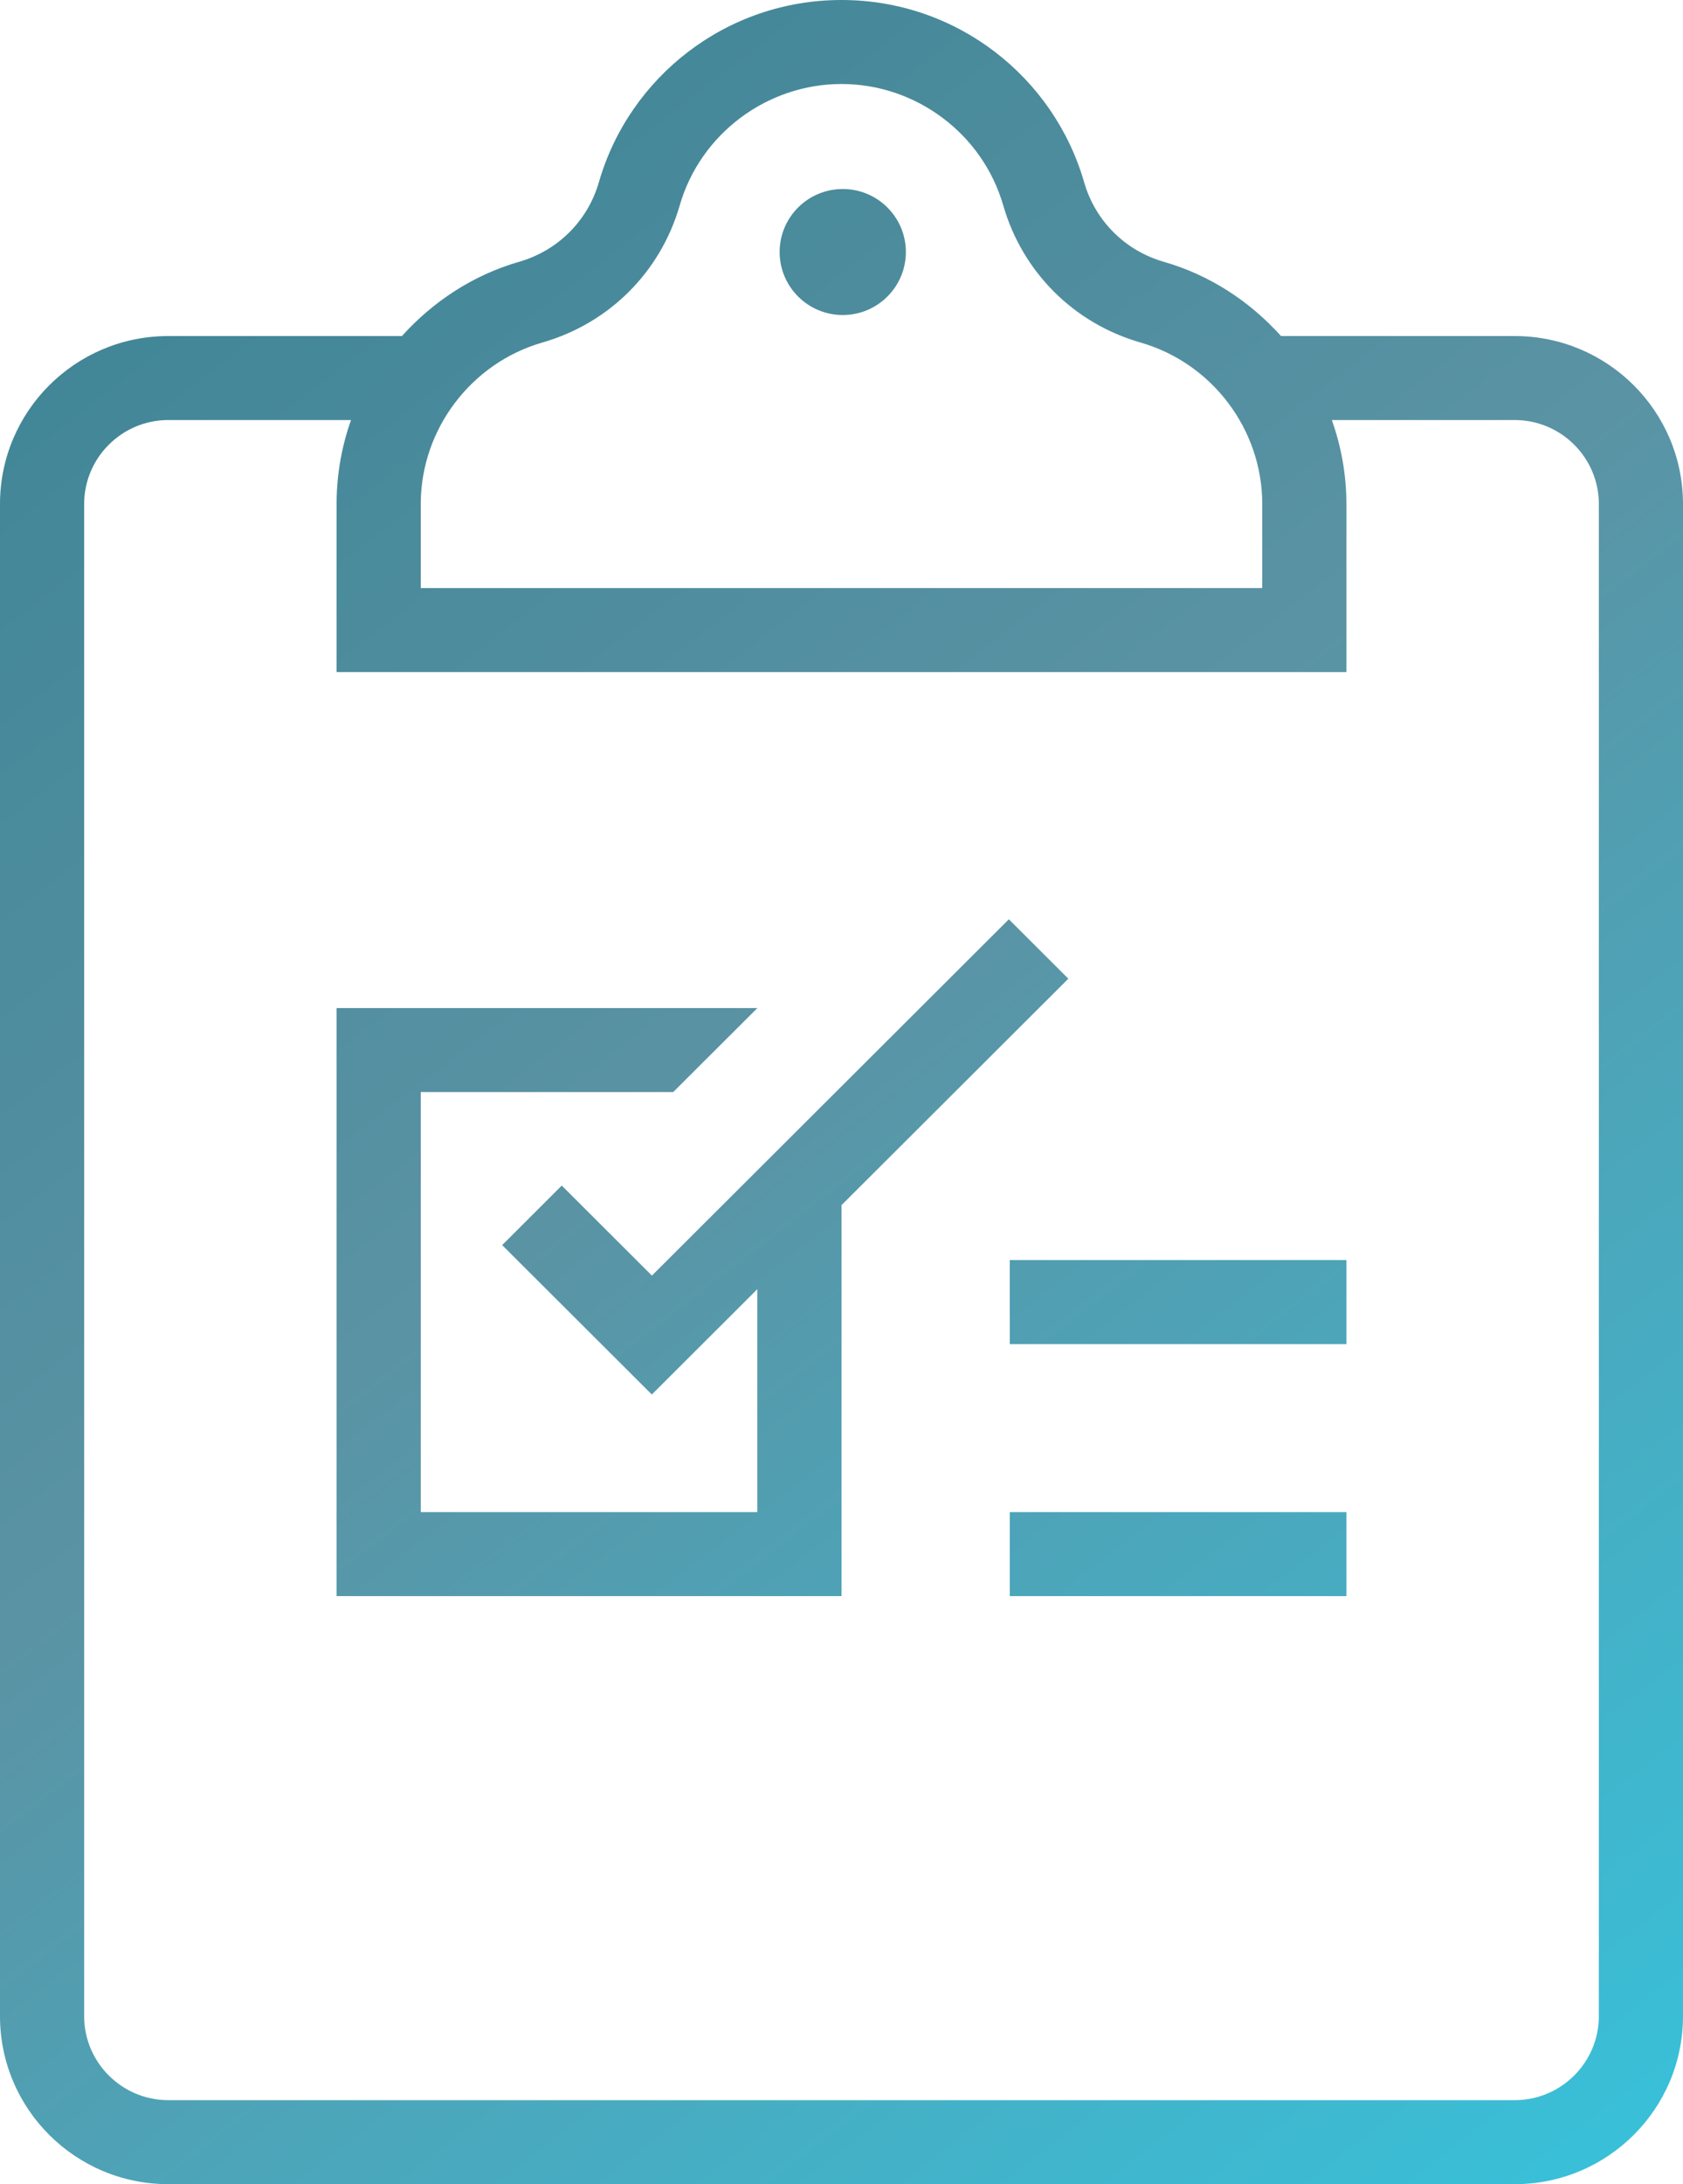 <svg width="37" height="48" viewBox="0 0 37 48" fill="none" xmlns="http://www.w3.org/2000/svg">
<path d="M29.6 27.692H22.2V29.538H29.6V27.692Z" fill="url(#paint0_linear)"/>
<path d="M29.6 33.231H22.2V35.077H29.6V33.231Z" fill="url(#paint1_linear)"/>
<path d="M18.528 6.923C19.294 6.923 19.915 6.303 19.915 5.538C19.915 4.774 19.294 4.154 18.528 4.154C17.762 4.154 17.14 4.774 17.14 5.538C17.14 6.303 17.762 6.923 18.528 6.923Z" fill="url(#paint2_linear)"/>
<path d="M37 11.077C37 9.038 35.343 7.385 33.3 7.385H28.163C27.478 6.625 26.598 6.044 25.587 5.754C24.735 5.509 24.079 4.855 23.834 4.005C23.168 1.692 21.032 0 18.5 0C15.968 0 13.832 1.692 13.166 4.005C12.92 4.856 12.263 5.509 11.41 5.754C10.4 6.045 9.521 6.626 8.836 7.385H3.7C1.656 7.385 0 9.038 0 11.077V44.308C0 46.347 1.656 48 3.7 48C12.194 48 22.634 48 33.3 48C35.344 48 37 46.347 37 44.308C37 33.822 37 23.78 37 11.077ZM9.25 11.047C9.263 9.424 10.362 7.977 11.922 7.528C13.392 7.106 14.521 5.979 14.943 4.515C15.396 2.944 16.859 1.846 18.5 1.846C20.141 1.846 21.604 2.944 22.056 4.515C22.479 5.98 23.607 7.107 25.075 7.528C26.65 7.98 27.75 9.439 27.75 11.077V12.923H9.25V11.047ZM33.3 46.154C23.419 46.154 13.555 46.154 3.7 46.154C2.68 46.154 1.85 45.326 1.85 44.308V11.077C1.85 10.059 2.68 9.231 3.7 9.231H7.717C7.517 9.795 7.405 10.401 7.4 11.033V14.769H29.6V11.077C29.6 10.429 29.485 9.809 29.28 9.231H33.3C34.32 9.231 35.15 10.059 35.15 11.077C35.15 16.355 35.15 41.106 35.15 44.308C35.15 45.326 34.32 46.154 33.3 46.154Z" fill="url(#paint3_linear)"/>
<path d="M22.179 20.203L14.332 28.033L12.35 26.055L11.04 27.363L14.33 30.646L16.65 28.331V33.231H9.25V24H14.8L16.65 22.154H7.4L7.4 35.077H18.5V26.485L23.487 21.508L22.179 20.203Z" fill="url(#paint4_linear)"/>
<defs>
<linearGradient id="paint0_linear" x1="0" y1="0" x2="37" y2="48" gradientUnits="userSpaceOnUse">
<stop stop-color="#398293"/>
<stop offset="0.474" stop-color="#5A93A4"/>
<stop offset="1" stop-color="#37C2DB"/>
</linearGradient>
<linearGradient id="paint1_linear" x1="0" y1="0" x2="37" y2="48" gradientUnits="userSpaceOnUse">
<stop stop-color="#398293"/>
<stop offset="0.474" stop-color="#5A93A4"/>
<stop offset="1" stop-color="#37C2DB"/>
</linearGradient>
<linearGradient id="paint2_linear" x1="0" y1="0" x2="37" y2="48" gradientUnits="userSpaceOnUse">
<stop stop-color="#398293"/>
<stop offset="0.474" stop-color="#5A93A4"/>
<stop offset="1" stop-color="#37C2DB"/>
</linearGradient>
<linearGradient id="paint3_linear" x1="0" y1="0" x2="37" y2="48" gradientUnits="userSpaceOnUse">
<stop stop-color="#398293"/>
<stop offset="0.474" stop-color="#5A93A4"/>
<stop offset="1" stop-color="#37C2DB"/>
</linearGradient>
<linearGradient id="paint4_linear" x1="0" y1="0" x2="37" y2="48" gradientUnits="userSpaceOnUse">
<stop stop-color="#398293"/>
<stop offset="0.474" stop-color="#5A93A4"/>
<stop offset="1" stop-color="#37C2DB"/>
</linearGradient>
</defs>
</svg>
